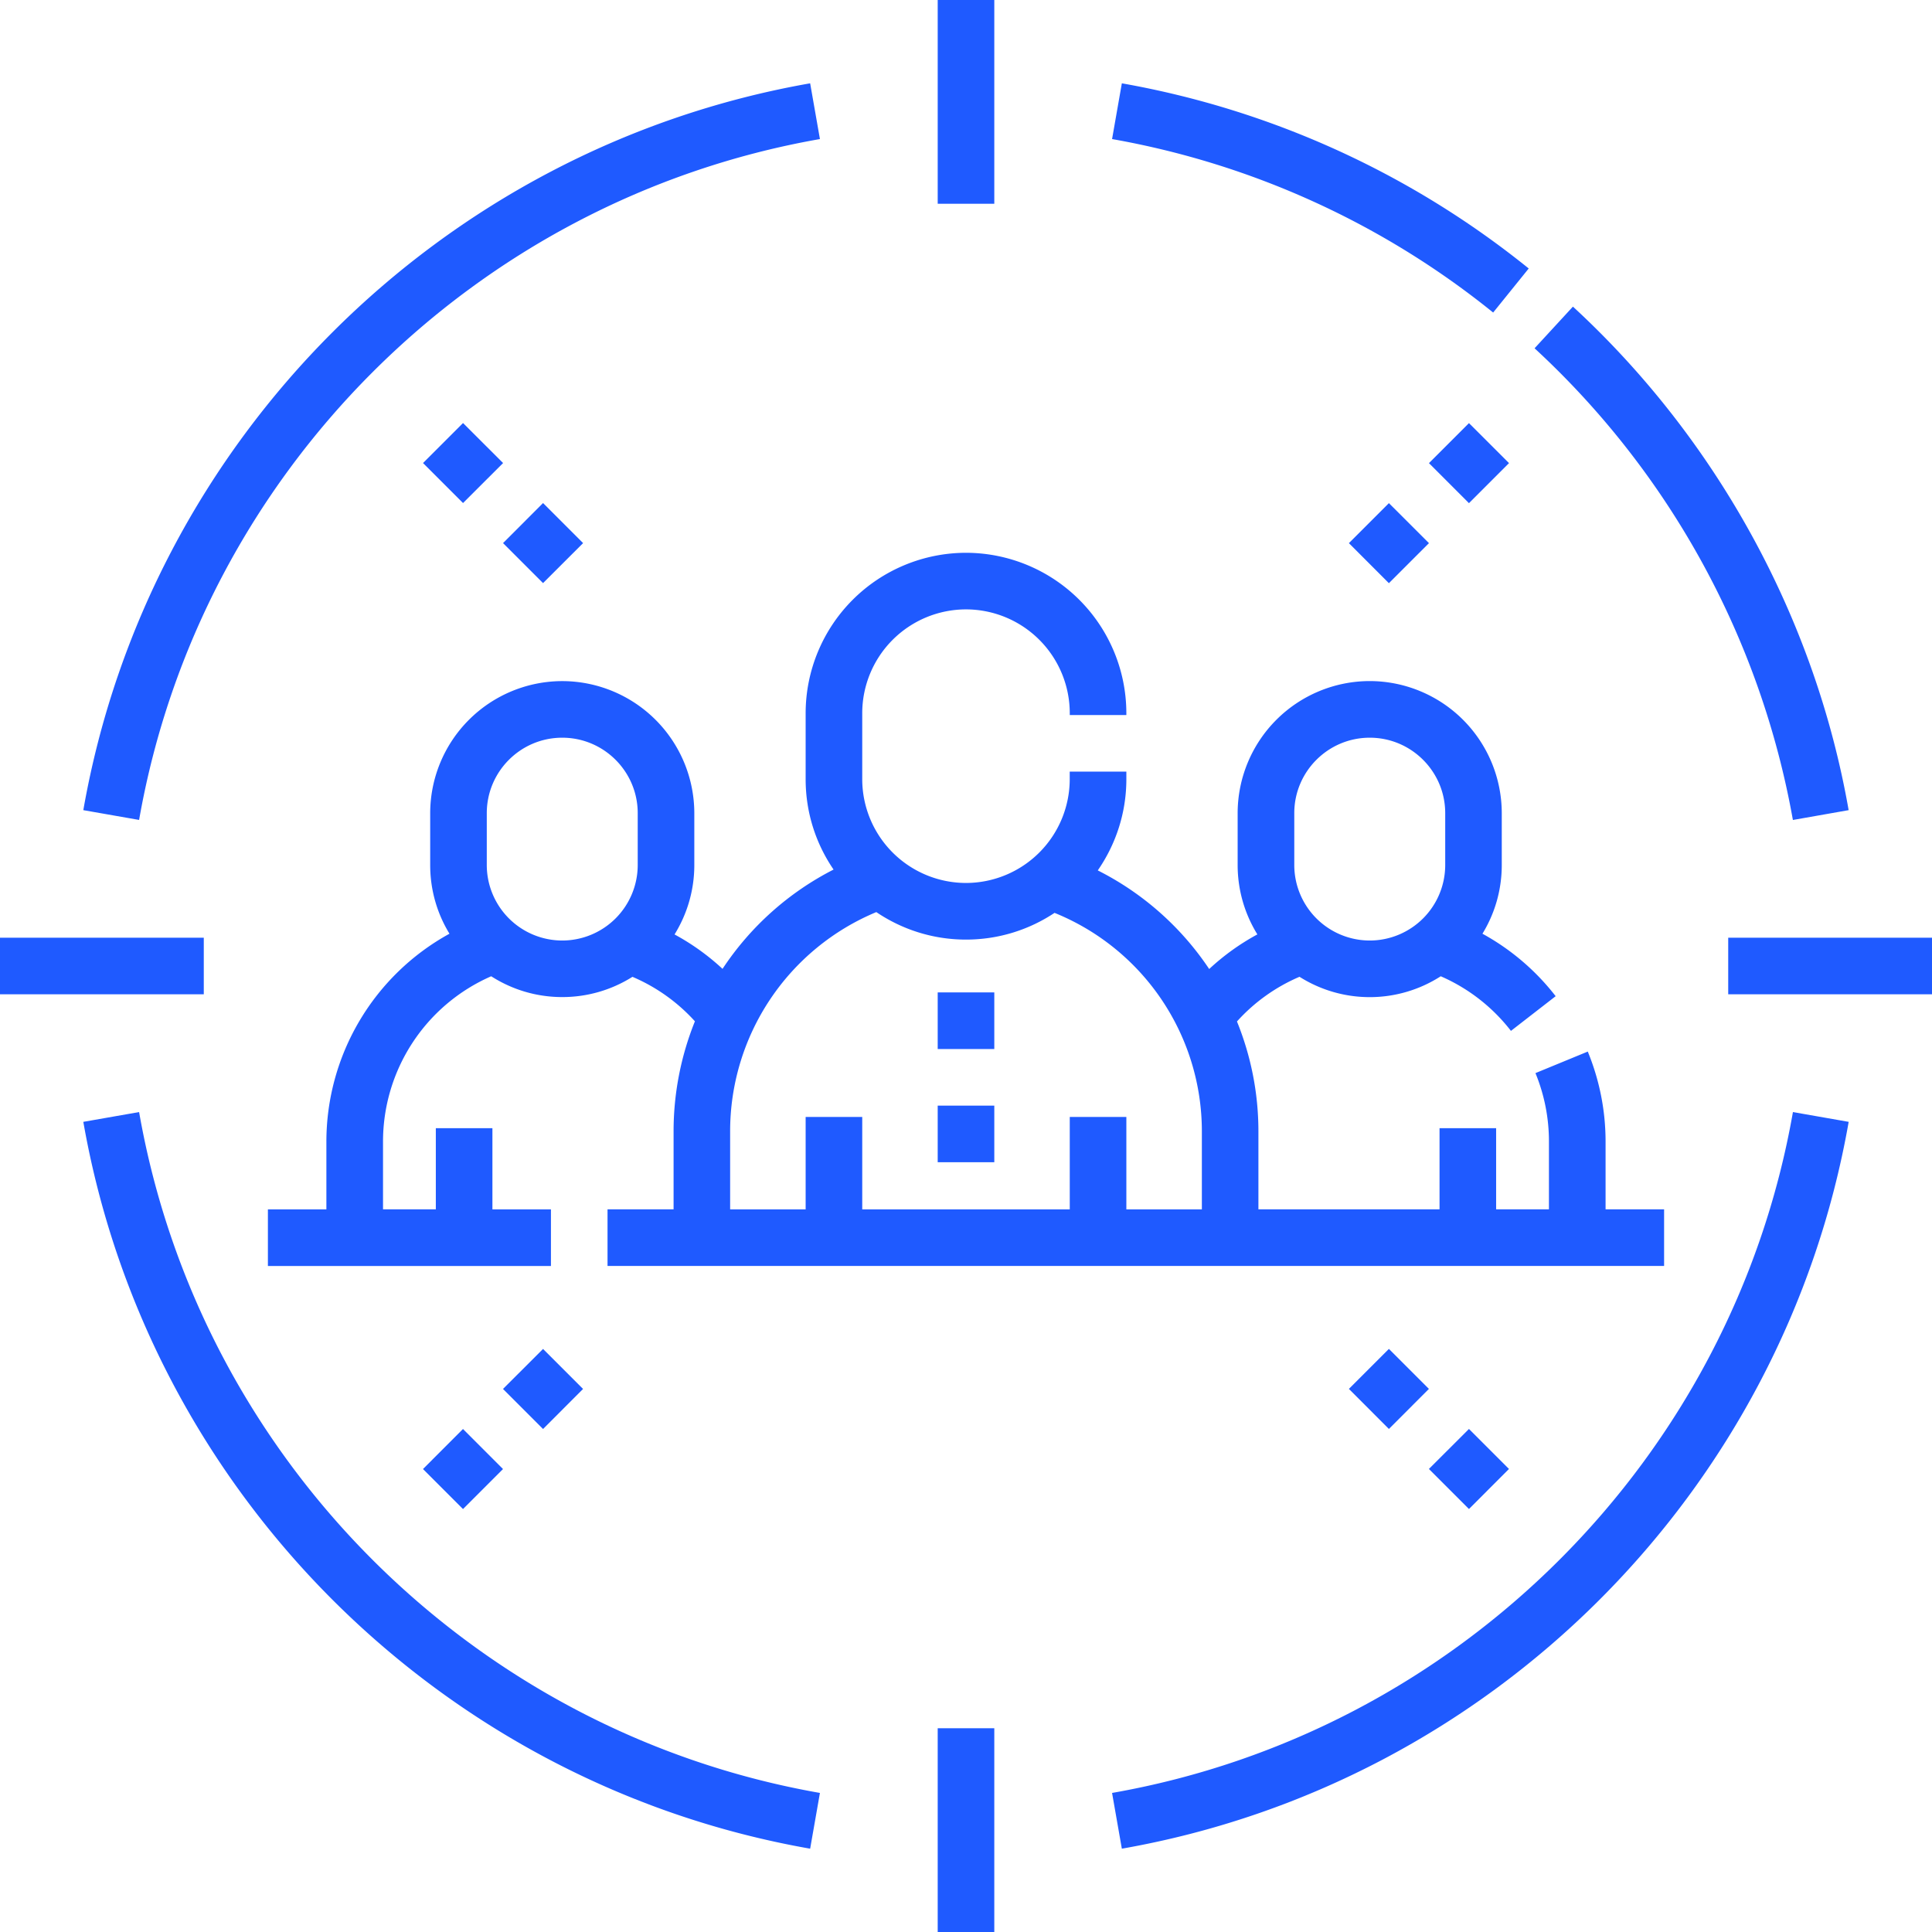 <svg width="48" height="48" viewBox="0 0 48 48" fill="none" xmlns="http://www.w3.org/2000/svg"><g clip-path="url(#clip0_1071_3725)" fill="#1F5AFF"><path d="M0 23.297h5.063v1.406H0v-1.406zm42.938 0H48v1.406h-5.063v-1.406zM23.297 42.938h1.406V48h-1.406v-5.063zm21.247-22.566l1.385-.244c-.836-4.769-3.27-9.212-6.85-12.51l-.953 1.035a20.943 20.943 0 016.418 11.719zM37.98 6.67a22.25 22.25 0 00-10.108-4.6l-.243 1.385a20.839 20.839 0 019.468 4.31l.884-1.095zM20.371 3.455l-.243-1.385C10.938 3.682 3.682 10.94 2.07 20.128l1.386.243c1.51-8.608 8.307-15.406 16.915-16.916zm7.258 41.09l.243 1.385c9.19-1.612 16.446-8.869 18.058-18.058l-1.385-.243c-1.51 8.608-8.308 15.406-16.916 16.916zM3.456 27.629l-1.386.243c1.612 9.19 8.869 16.446 18.058 18.058l.243-1.385c-8.608-1.51-15.406-8.308-16.915-16.916zM23.297 0h1.406v5.063h-1.406V0z"/><path d="M20.016 19.36c0 .831.256 1.604.694 2.244a7.263 7.263 0 00-2.759 2.467 5.814 5.814 0 00-1.192-.855c.31-.501.491-1.092.491-1.724v-1.289a3.285 3.285 0 00-3.281-3.281 3.285 3.285 0 00-3.281 3.281v1.29c0 .624.175 1.208.479 1.705a5.897 5.897 0 00-3.058 5.17v1.679H6.656v1.406h7.032v-1.406h-1.454V28.03h-1.406v2.016H9.516v-1.68a4.482 4.482 0 012.688-4.111c.51.327 1.115.517 1.765.517a3.26 3.26 0 001.744-.503c.592.252 1.12.628 1.552 1.105a7.31 7.31 0 00-.53 2.734v1.938h-1.641v1.406h26.25v-1.406H39.89v-1.68c0-.774-.15-1.527-.442-2.24l-1.3.535a4.46 4.46 0 01.335 1.705v1.68h-1.312V28.03h-1.406v2.016h-4.5v-1.938c0-.957-.188-1.88-.533-2.73a4.43 4.43 0 011.554-1.11 3.262 3.262 0 003.509-.013 4.45 4.45 0 011.744 1.357l1.111-.862a5.868 5.868 0 00-1.819-1.552c.305-.498.48-1.082.48-1.707v-1.289a3.285 3.285 0 00-3.28-3.281 3.285 3.285 0 00-3.282 3.281v1.29c0 .63.18 1.221.49 1.723a5.826 5.826 0 00-1.197.86 7.256 7.256 0 00-2.768-2.45c.446-.645.71-1.425.71-2.267v-.187h-1.407v.187A2.581 2.581 0 0124 21.937a2.581 2.581 0 01-2.578-2.578v-1.64A2.581 2.581 0 0124 15.14a2.581 2.581 0 012.578 2.578v.047h1.406v-.047A3.989 3.989 0 0024 13.734a3.989 3.989 0 00-3.984 3.985v1.64zm-4.172 2.132a1.877 1.877 0 01-1.875 1.875 1.877 1.877 0 01-1.875-1.875v-1.289c0-1.034.84-1.875 1.875-1.875 1.034 0 1.875.841 1.875 1.875v1.29zm16.312-1.289c0-1.034.841-1.875 1.875-1.875s1.875.841 1.875 1.875v1.29a1.877 1.877 0 01-1.875 1.874 1.877 1.877 0 01-1.875-1.875v-1.289zm-10.384 2.458c.636.43 1.403.683 2.228.683.812 0 1.569-.245 2.2-.664a5.857 5.857 0 013.66 5.43v1.937h-1.876V27.75h-1.406v2.297h-5.156V27.75h-1.406v2.297H18.14v-1.938a5.896 5.896 0 013.631-5.448zm11.741 11.846l.994-.994.994.994-.994.995-.994-.995zm1.988 1.989l.995-.994.994.994-.994.995-.995-.995zM10.51 11.504l.994-.994.995.994-.995.994-.994-.994zm1.988 1.989l.994-.995.995.995-.995.994-.994-.994zm-1.989 23.005l.994-.995.994.995-.994.994-.994-.994zm1.988-1.99l.995-.994.994.994-.994.995-.995-.995zm23.005-23.002l.994-.994.995.994-.995.995-.994-.995zm-1.989 1.988l.994-.994.995.994-.995.995-.994-.995z"/><path d="M23.297 24.656h1.406v1.407h-1.406v-1.407zm0 2.813h1.406v1.406h-1.406v-1.406z"/></g><defs><clipPath id="clip0_1071_3725"><path fill="#fff" d="M0 0h48v48H0z"/></clipPath></defs></svg>